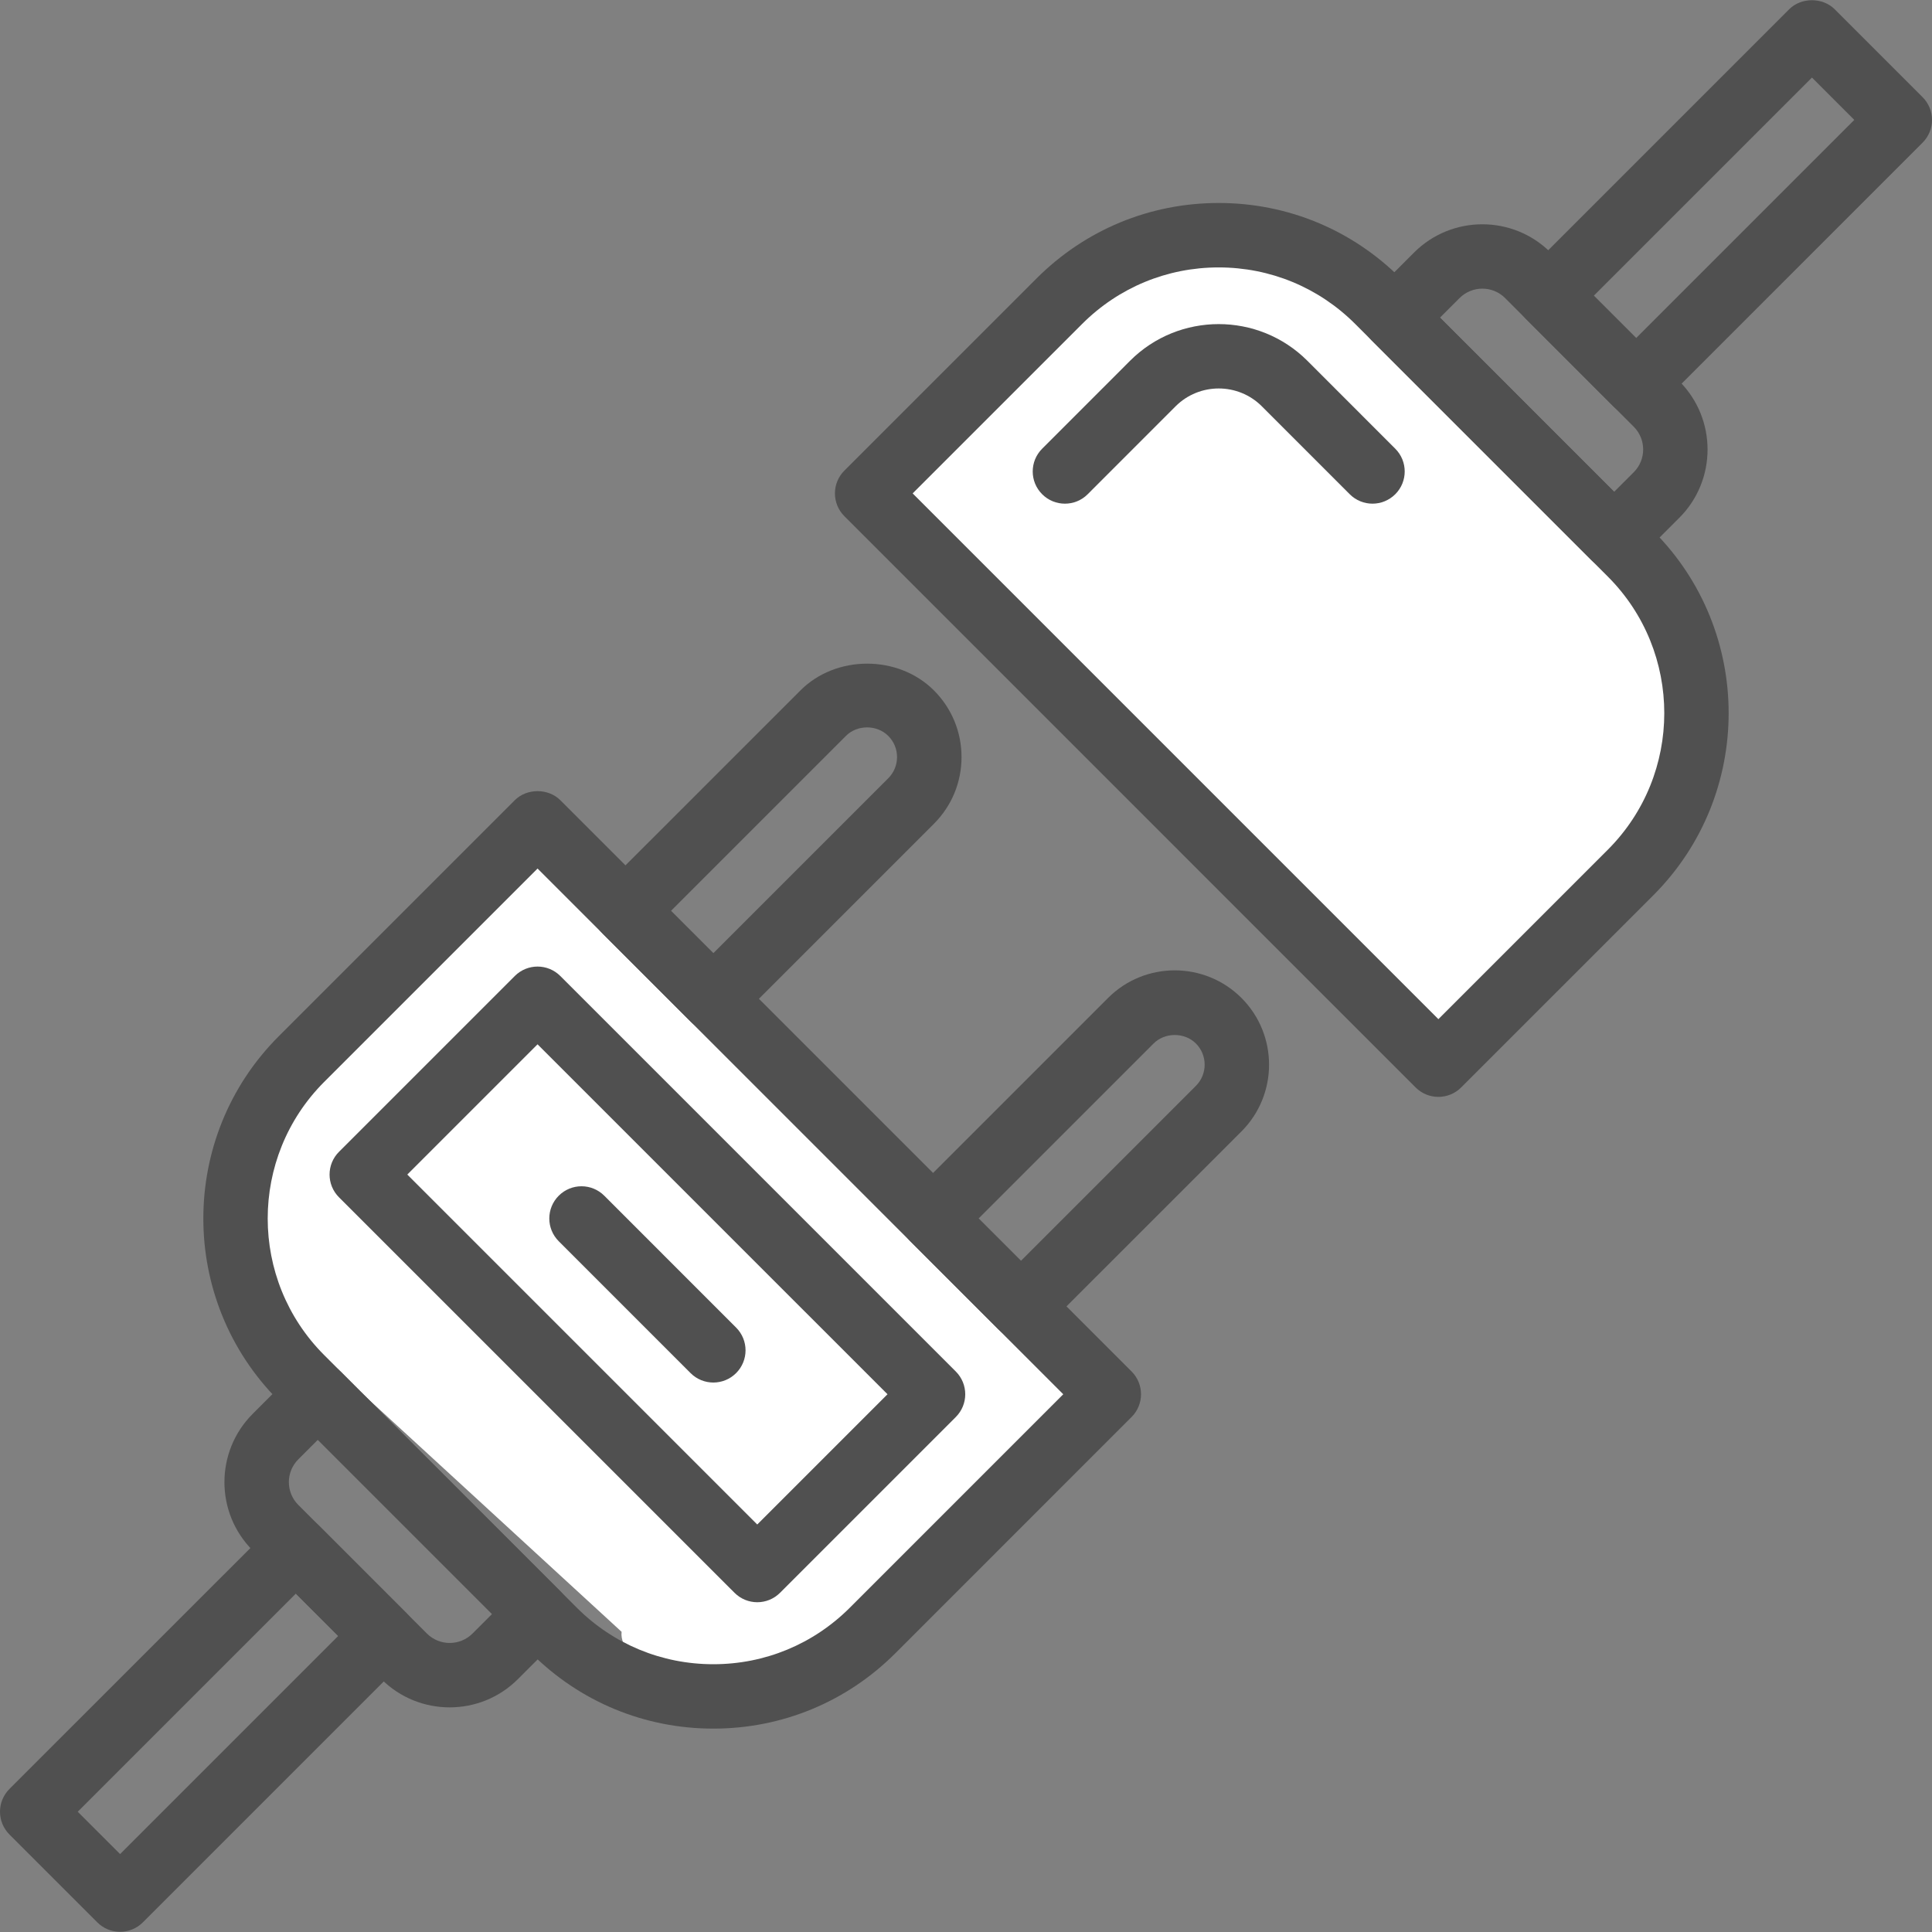 <?xml version="1.0" encoding="utf-8"?>

<svg id="plug" class="tsStatus" onclick="" viewBox="0 0 512 512" width="22" height="22" xmlns="http://www.w3.org/2000/svg">
  <rect x="0" y="0" width="512" height="512" fill="#808080" stroke="none"/>
  <style>
  #top-plug {transition: transform 0.19s cubic-bezier(0.455, 0.03, 0.515, 0.955);}
  #plug:hover #top-plug {
    transform: translate(-35px, 35px);
  }
  
  #bottom-plug {transition: transform 0.19s cubic-bezier(0.455, 0.03, 0.515, 0.955);}
  #plug:hover #bottom-plug {
    transform: translate(35px, -35px);
  }
</style>
  <g id="bottom-plug">
    <!--<title>bottom_plug</title>-->
    <path style="fill: rgb(255, 255, 255);" d="M 120.239 233.332 C 122.203 216.018 195.891 216.574 193.915 233.982 L 280.737 316.014 C 303.038 326.592 291.602 381.282 287.138 379.163 L 219.828 445.569 L 63.289 295.831" transform="matrix(-1, 0.014, -0.014, -1, 361.916, 663.711)">
      <!--<title>background</title>-->
    </path>
    <path d="M 107.727 427.51 L 84.44 404.223 C 82.844 402.619 80.668 401.723 78.407 401.723 C 76.146 401.723 73.978 402.619 72.374 404.223 L 2.502 474.094 C -0.834 477.431 -0.834 482.824 2.502 486.16 L 25.789 509.447 C 27.385 511.051 29.561 511.947 31.822 511.947 C 34.092 511.947 36.259 511.051 37.855 509.447 L 107.726 439.576 C 111.063 436.24 111.063 430.847 107.727 427.51 Z M 31.823 491.348 L 20.602 480.127 L 78.407 422.322 L 89.628 433.543 L 31.823 491.348 Z" style="fill: rgb(80, 80, 80);">
      <!--<title>wire</title>-->
    </path>
    <path d="M 148.482 421.699 L 90.251 363.468 C 88.655 361.864 86.479 360.968 84.218 360.968 C 81.957 360.968 79.789 361.864 78.185 363.468 L 66.964 374.689 C 56.98 384.673 56.98 400.903 66.964 410.887 L 101.063 444.986 C 106.055 449.978 112.609 452.47 119.162 452.47 C 125.715 452.47 132.269 449.978 137.253 444.986 L 148.483 433.765 C 150.087 432.169 150.983 430.002 150.983 427.732 C 150.982 425.471 150.086 423.304 148.482 421.699 Z M 125.212 432.912 C 121.884 436.223 116.474 436.24 113.146 432.912 L 79.047 398.813 C 75.719 395.485 75.719 390.075 79.047 386.747 L 84.235 381.559 L 130.4 427.724 L 125.212 432.912 Z" style="fill: rgb(80, 80, 80);">
      <!--<title>adapter</title>-->
    </path>
    <path d="M 299.881 363.451 L 148.491 212.061 C 145.291 208.861 139.625 208.861 136.425 212.061 L 73.842 274.644 C 47.235 301.259 47.235 344.566 73.842 371.173 L 140.777 438.108 C 153.671 451.002 170.806 458.102 189.042 458.102 C 207.278 458.102 224.413 451.002 237.307 438.1 L 299.882 375.517 C 303.217 372.18 303.217 366.787 299.881 363.451 Z M 225.231 426.043 C 215.563 435.711 202.712 441.036 189.041 441.036 C 175.362 441.036 162.511 435.711 152.843 426.043 L 85.908 359.108 C 65.957 339.157 65.957 306.679 85.908 286.72 L 142.458 230.17 L 281.773 369.494 L 225.231 426.043 Z" style="fill: rgb(80, 80, 80);">
      <!--<title>body</title>-->
    </path>
    <path d="M 247.494 182.962 C 238.039 173.516 221.57 173.507 212.132 182.962 L 159.72 235.365 C 158.116 236.961 157.22 239.128 157.22 241.398 C 157.22 243.668 158.116 245.827 159.72 247.431 L 183.007 270.718 C 184.671 272.382 186.856 273.218 189.04 273.218 C 191.224 273.218 193.409 272.382 195.09 270.718 L 247.493 218.315 C 252.212 213.596 254.815 207.315 254.815 200.634 C 254.815 193.953 252.213 187.681 247.494 182.962 Z M 235.403 206.241 L 189.033 252.611 L 177.812 241.39 L 224.182 195.02 C 227.177 192.016 232.4 192.016 235.403 195.029 C 236.896 196.522 237.724 198.511 237.724 200.627 C 237.724 202.751 236.905 204.739 235.403 206.241 Z" style="fill: rgb(80, 80, 80);">
      <!--<title>left_prong</title>-->
    </path>
    <path d="M 329.005 264.473 C 319.251 254.719 303.396 254.711 293.643 264.473 L 241.24 316.876 C 239.636 318.472 238.74 320.639 238.74 322.909 C 238.74 325.179 239.636 327.338 241.24 328.942 L 264.527 352.229 C 266.191 353.893 268.376 354.729 270.56 354.729 C 272.745 354.729 274.929 353.901 276.593 352.237 L 329.005 299.834 C 338.75 290.081 338.75 274.226 329.005 264.473 Z M 316.93 287.76 L 270.56 334.13 L 259.339 322.909 L 305.709 276.539 C 308.713 273.535 313.935 273.535 316.93 276.539 C 320.019 279.628 320.019 284.671 316.93 287.76 Z" style="fill: rgb(80, 80, 80);">
      <!--<title>right_prong</title>-->
    </path>
    <path d="M 253.297 363.459 L 148.491 258.653 C 145.155 255.316 139.761 255.316 136.425 258.653 L 89.842 305.236 C 86.505 308.573 86.505 313.966 89.842 317.302 L 194.657 422.108 C 196.321 423.772 198.506 424.608 200.69 424.608 C 202.866 424.608 205.051 423.772 206.715 422.108 L 253.298 375.525 C 256.634 372.189 256.634 366.796 253.297 363.459 Z M 200.681 404.01 L 107.941 311.27 L 142.458 276.753 L 235.198 369.493 L 200.681 404.01 Z" style="fill: rgb(80, 80, 80);">
      <!--<title>box_shadow</title>-->
    </path>
    <path d="M 195.074 351.82 L 160.139 316.876 C 156.802 313.54 151.409 313.539 148.073 316.876 C 144.737 320.213 144.737 325.606 148.073 328.942 L 183.008 363.886 C 184.672 365.55 186.857 366.386 189.041 366.386 C 191.225 366.386 193.41 365.55 195.074 363.886 C 198.411 360.549 198.411 355.156 195.074 351.82 Z" style="fill: rgb(80, 80, 80);">
      <!--<title>inner_shadow</title>-->
    </path>
  </g>
  <g id="top-plug">
    <!--<title>top_plug</title>-->
    <path style="fill: rgb(255, 255, 255);" d="M 287.802 70.666 C 289.51 53.582 358.257 54.13 356.539 71.308 L 438.126 152.252 C 459.005 162.691 448.731 216.656 444.551 214.566 L 382.236 280.092 L 235.124 132.337">
      <!--<title>background</title>-->
    </path>
    <path d="M 509.502 25.744 L 486.214 2.457 C 483.014 -0.743 477.348 -0.743 474.148 2.457 L 404.277 72.328 C 400.941 75.664 400.941 81.058 404.277 84.394 L 427.564 107.681 C 429.16 109.285 431.336 110.181 433.597 110.181 C 435.858 110.181 438.026 109.285 439.63 107.681 L 509.501 37.81 C 512.838 34.474 512.838 29.081 509.502 25.744 Z M 433.598 89.582 L 422.377 78.361 L 480.182 20.556 L 491.403 31.777 L 433.598 89.582 Z" style="fill: rgb(80, 80, 80);">
      <!--<title>wire</title>-->
    </path>
    <path d="M 445.033 101.025 L 410.934 66.926 C 400.95 56.942 384.72 56.942 374.736 66.926 L 363.506 78.147 C 361.902 79.743 361.006 81.91 361.006 84.18 C 361.006 86.441 361.902 88.609 363.506 90.213 L 421.738 148.444 C 423.334 150.048 425.51 150.944 427.771 150.944 C 430.041 150.944 432.208 150.039 433.813 148.444 L 445.034 137.223 C 455.017 127.239 455.017 111.009 445.033 101.025 Z M 432.958 125.149 L 427.77 130.337 L 381.613 84.172 L 386.801 78.984 C 390.129 75.673 395.539 75.656 398.867 78.984 L 432.958 113.083 C 436.286 116.411 436.286 121.821 432.958 125.149 Z" style="fill: rgb(80, 80, 80);">
      <!--<title>adapter</title>-->
    </path>
    <path d="M 438.155 140.722 L 371.22 73.787 C 358.326 60.893 341.191 53.793 322.955 53.793 C 304.728 53.793 287.593 60.893 274.699 73.787 L 223.764 124.722 C 222.16 126.318 221.264 128.485 221.264 130.755 C 221.264 133.025 222.16 135.184 223.764 136.788 L 375.154 288.186 C 376.818 289.85 379.003 290.686 381.187 290.686 C 383.372 290.686 385.556 289.85 387.22 288.186 L 438.155 237.251 C 464.762 210.636 464.762 167.329 438.155 140.722 Z M 426.089 225.185 L 381.187 270.087 L 241.862 130.755 L 286.764 85.861 C 296.432 76.193 309.283 70.868 322.954 70.868 C 336.633 70.868 349.484 76.193 359.152 85.861 L 426.087 152.796 C 446.039 172.748 446.039 205.226 426.089 225.185 Z" style="fill: rgb(80, 80, 80);">
      <!--<title>body</title>-->
    </path>
    <path d="M 369.76 118.911 L 346.464 95.606 C 333.502 82.652 312.433 82.652 299.48 95.606 L 276.184 118.911 C 272.847 122.248 272.847 127.641 276.184 130.977 C 279.521 134.313 284.922 134.313 288.25 130.977 L 311.546 107.672 C 317.852 101.374 328.101 101.374 334.398 107.672 L 357.694 130.977 C 359.358 132.641 361.543 133.477 363.727 133.477 C 365.903 133.477 368.087 132.641 369.76 130.977 C 373.096 127.641 373.096 122.247 369.76 118.911 Z" style="fill: rgb(80, 80, 80);">
      <!--<title>shadow</title>-->
    </path>
  </g>
</svg>